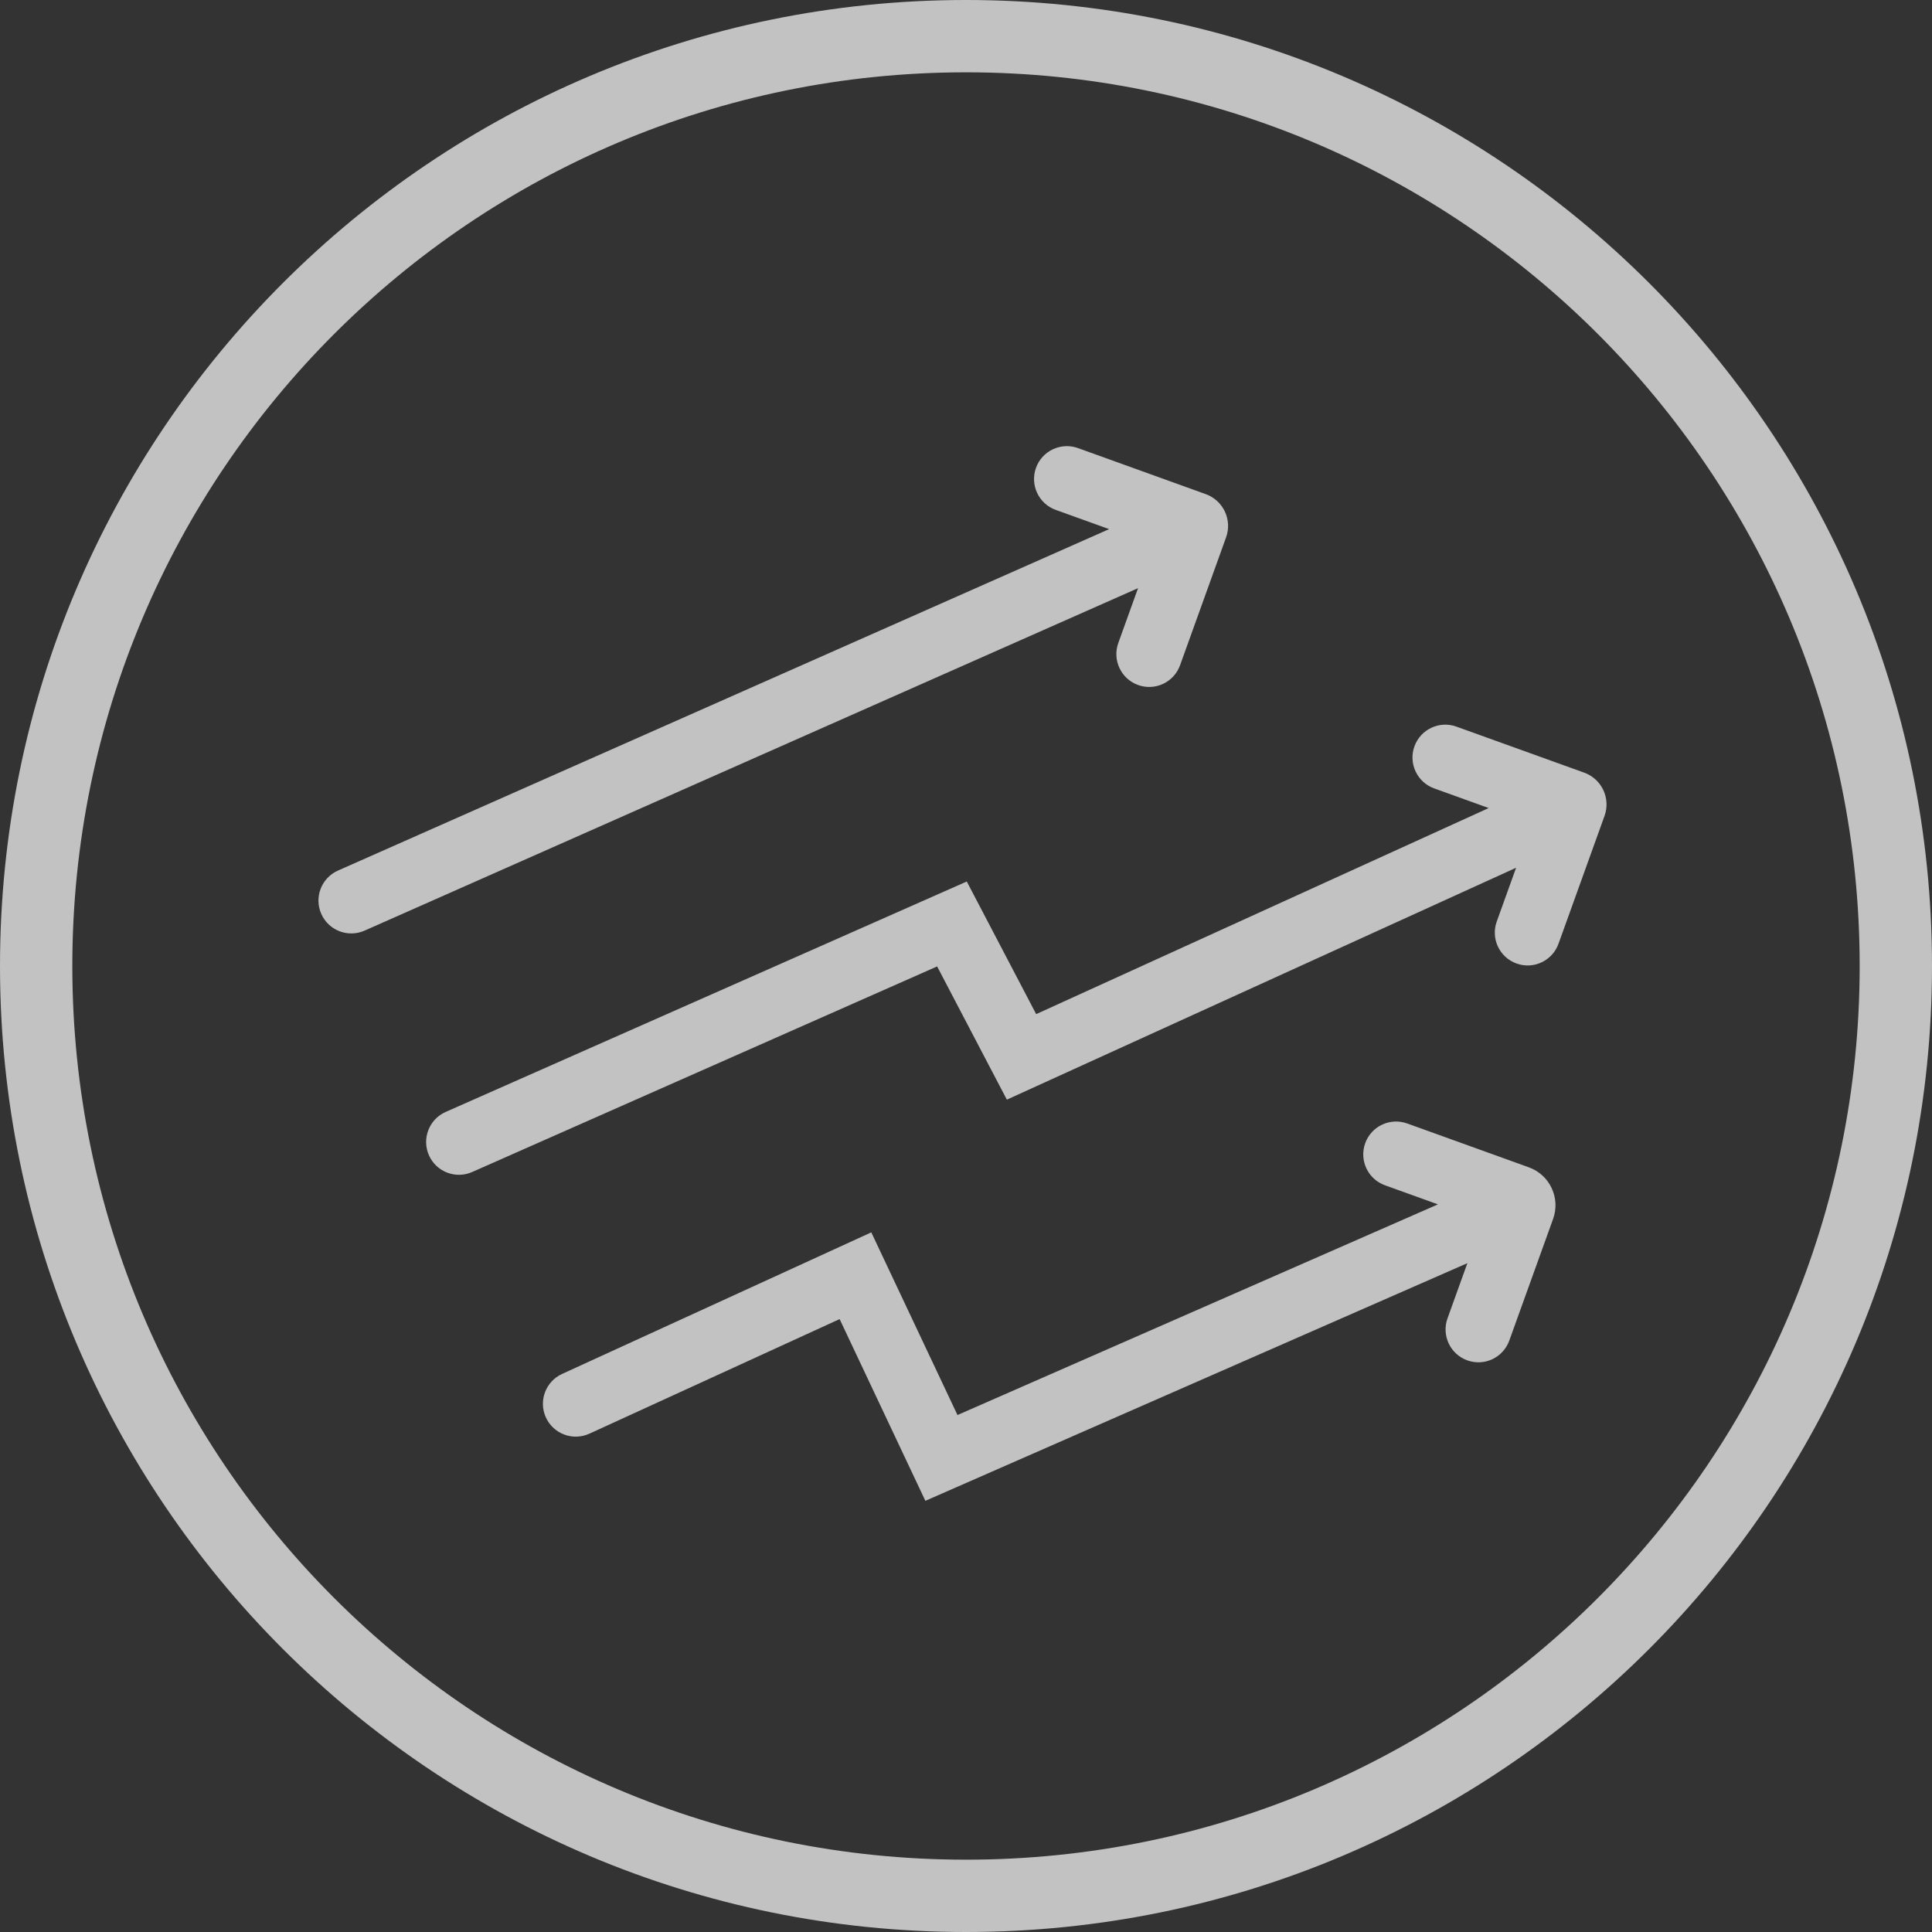 <svg width="90" height="90" viewBox="0 0 90 90" fill="none" xmlns="http://www.w3.org/2000/svg">
<rect x="0" y="0" width="90" height="90" fill="#333333" stroke="none"/>
<g opacity="0.7">
<path fill-rule="evenodd" clip-rule="evenodd" d="M45 3.369C22.008 3.369 3.369 22.008 3.369 45C3.369 67.992 22.008 86.631 45 86.631C67.992 86.631 86.631 67.992 86.631 45C86.631 22.008 67.992 3.369 45 3.369ZM0 45C0 20.147 20.147 0 45 0C69.853 0 90 20.147 90 45C90 69.853 69.853 90 45 90C20.147 90 0 69.853 0 45Z" fill="white"/>
<path fill-rule="evenodd" clip-rule="evenodd" d="M71.221 54.379L65.553 52.336C64.758 52.049 63.882 52.462 63.596 53.257C63.31 54.052 63.722 54.928 64.517 55.215L66.984 56.104L44.603 65.918L40.588 57.408L26.183 64.004C25.421 64.353 25.082 65.252 25.424 66.018C25.77 66.794 26.683 67.139 27.456 66.786L39.113 61.448L43.107 69.914L68.356 58.843L67.431 61.414C67.145 62.209 67.557 63.085 68.352 63.371C69.146 63.657 70.022 63.245 70.308 62.45L72.35 56.78C72.7 55.805 72.195 54.73 71.221 54.379ZM52.095 29.953C51.809 30.748 52.221 31.624 53.015 31.91C53.81 32.197 54.685 31.785 54.972 30.989L57.115 25.034C57.41 24.215 56.986 23.314 56.168 23.019L50.217 20.874C49.422 20.588 48.546 21 48.26 21.795C47.974 22.59 48.386 23.467 49.18 23.753L51.667 24.649L15.745 40.554C14.972 40.896 14.623 41.802 14.968 42.575V42.576C15.311 43.346 16.212 43.693 16.983 43.352L53.014 27.399L52.095 29.953ZM73.798 35.993L67.846 33.849C67.051 33.562 66.175 33.974 65.889 34.77C65.603 35.564 66.016 36.441 66.81 36.727L69.349 37.642L48.269 47.242L45.036 41.064L20.762 51.798C19.987 52.14 19.639 53.047 19.983 53.82V53.821C20.326 54.59 21.227 54.937 21.997 54.596L43.655 45.02L46.903 51.226L70.626 40.423L69.725 42.926C69.438 43.721 69.85 44.598 70.645 44.884C71.439 45.171 72.315 44.758 72.601 43.963L74.745 38.008C75.04 37.19 74.615 36.288 73.798 35.993Z" fill="white"/>
</g>
</svg>
